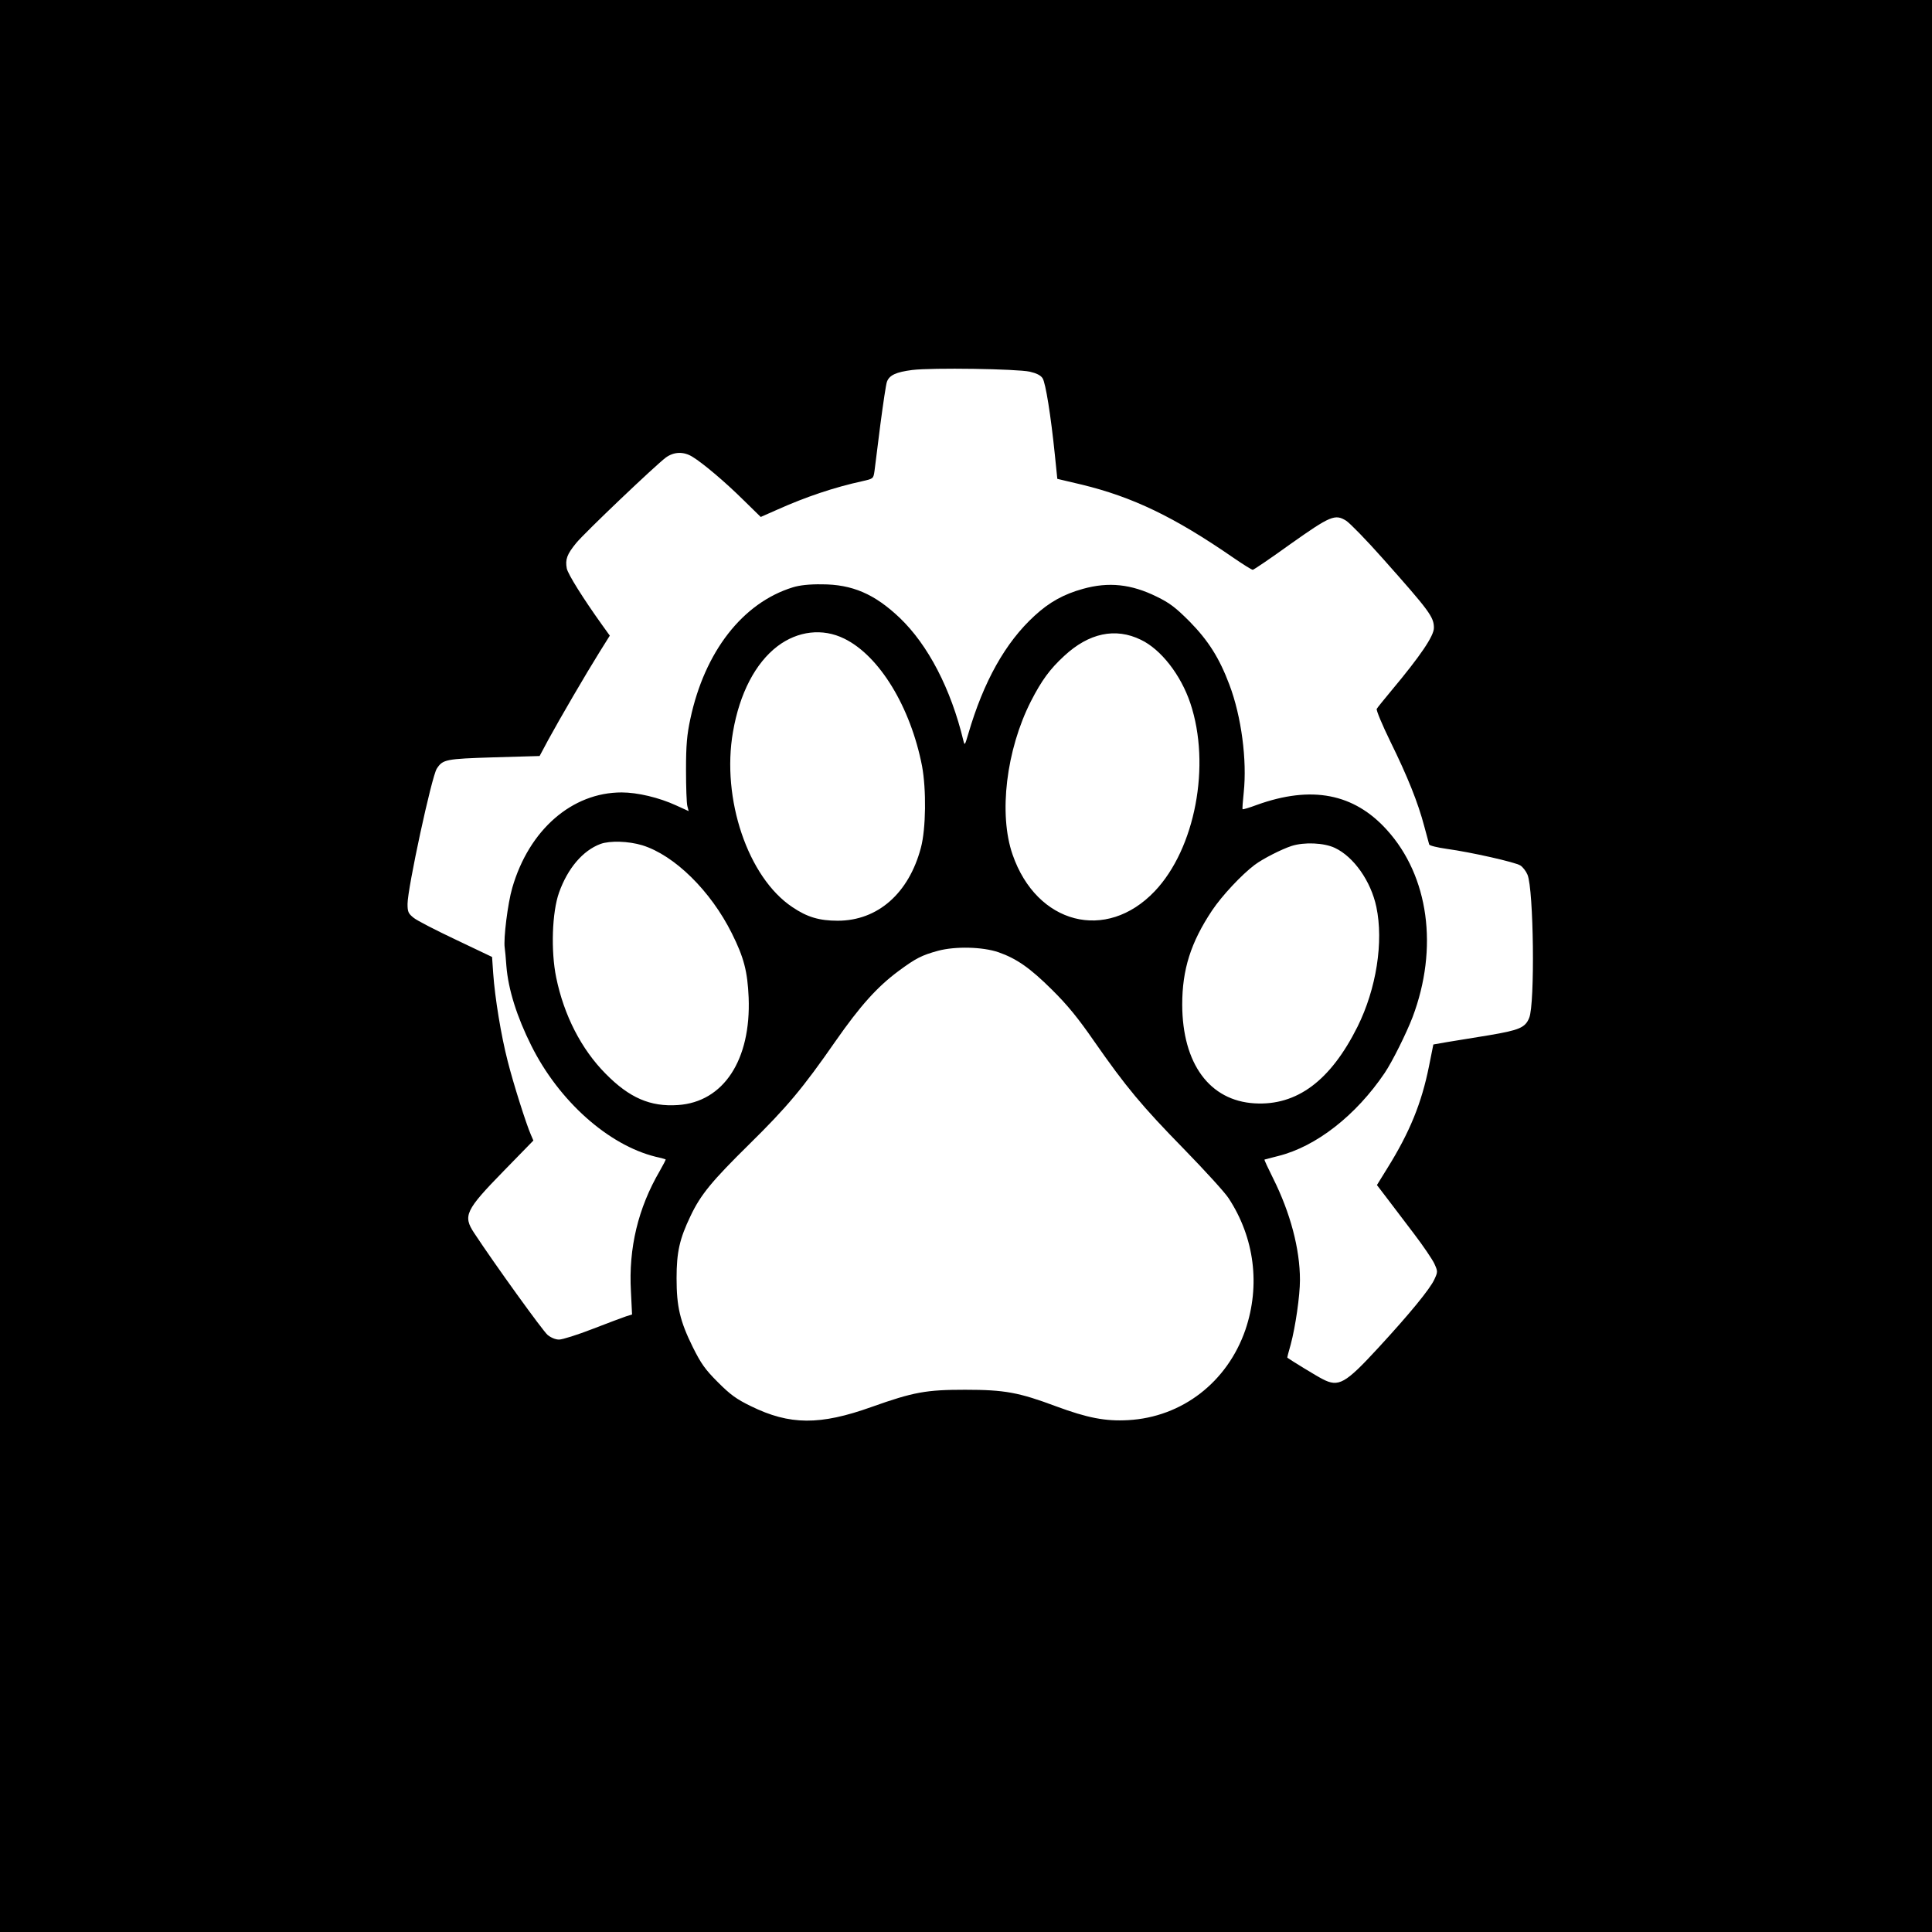 <?xml version="1.0" standalone="no"?>
<!DOCTYPE svg PUBLIC "-//W3C//DTD SVG 20010904//EN"
 "http://www.w3.org/TR/2001/REC-SVG-20010904/DTD/svg10.dtd">
<svg version="1.0" xmlns="http://www.w3.org/2000/svg"
 width="1024pt" height="1024pt" viewBox="0 0 1024 1024"
 preserveAspectRatio="xMidYMid meet">

<g transform="translate(0,1024) scale(0.1,-0.1)"
fill="#000000" stroke="none">
<path d="M0 5120 l0 -5120 5120 0 5120 0 0 5120 0 5120 -5120 0 -5120 0 0
-5120z m5458 3150 c35 -8 58 -19 68 -35 16 -24 44 -200 65 -406 l13 -127 127
-30 c273 -66 493 -172 806 -388 51 -35 97 -64 103 -64 5 0 95 61 199 136 212
150 237 161 296 124 20 -13 107 -102 193 -199 249 -280 272 -311 272 -369 0
-43 -72 -149 -225 -332 -39 -47 -74 -90 -78 -97 -4 -6 29 -85 73 -175 90 -183
146 -322 179 -448 13 -47 24 -90 26 -96 2 -6 43 -16 92 -23 131 -18 365 -71
391 -88 13 -8 30 -30 38 -49 33 -78 40 -686 9 -759 -21 -52 -53 -65 -213 -92
-81 -13 -180 -29 -221 -36 l-74 -13 -23 -115 c-39 -195 -102 -350 -221 -541
l-55 -89 55 -72 c30 -40 94 -124 142 -187 48 -63 96 -134 107 -157 19 -42 19
-44 0 -85 -23 -50 -130 -181 -297 -362 -176 -191 -210 -210 -296 -165 -30 15
-167 99 -186 113 -1 1 7 32 18 70 25 93 49 258 49 342 0 164 -51 356 -142 538
-27 54 -48 99 -46 100 2 1 35 9 73 19 201 50 412 215 564 440 40 59 115 210
148 296 138 366 86 747 -136 992 -175 194 -400 237 -689 133 -40 -15 -74 -25
-76 -23 -2 2 1 42 6 89 18 170 -12 402 -76 571 -53 141 -111 233 -211 335 -74
74 -105 98 -175 132 -134 66 -254 79 -390 41 -101 -28 -178 -70 -257 -143
-154 -141 -270 -348 -351 -626 -18 -61 -19 -63 -26 -35 -66 274 -187 507 -338
651 -133 126 -251 177 -413 177 -65 1 -118 -5 -153 -16 -266 -82 -467 -341
-543 -697 -18 -84 -23 -138 -23 -270 0 -91 3 -177 7 -192 l7 -27 -66 30 c-91
42 -206 69 -289 69 -263 0 -491 -198 -580 -506 -24 -82 -47 -269 -40 -317 2
-12 6 -56 9 -98 10 -124 56 -269 132 -421 146 -293 408 -527 659 -589 28 -6
51 -13 53 -14 2 -1 -13 -29 -31 -61 -115 -197 -166 -409 -153 -639 l6 -122
-32 -10 c-18 -6 -98 -36 -178 -67 -80 -31 -159 -56 -177 -56 -19 0 -43 10 -61
25 -25 21 -279 373 -389 540 -60 91 -47 120 157 329 l157 161 -13 30 c-25 57
-93 271 -123 390 -35 135 -68 337 -77 466 l-6 87 -191 91 c-106 50 -207 102
-224 116 -29 23 -33 32 -33 74 0 83 128 676 155 717 32 49 46 52 302 60 l243
7 46 86 c61 112 201 352 271 464 l55 88 -41 57 c-101 141 -181 269 -187 299
-9 48 1 75 50 135 47 57 418 410 475 453 43 31 94 33 141 4 57 -35 173 -133
270 -229 l92 -90 86 38 c154 69 303 119 454 152 57 13 57 13 63 54 3 23 17
133 31 246 15 113 30 215 35 227 13 35 49 51 134 62 106 13 555 6 623 -9z
m-983 -1415 c186 -91 351 -362 412 -675 23 -124 21 -332 -6 -433 -64 -242
-229 -387 -441 -387 -97 0 -162 19 -240 72 -236 157 -377 575 -315 929 35 204
119 365 236 454 107 81 239 97 354 40z m1572 -6 c107 -51 212 -187 262 -336
110 -328 26 -771 -189 -997 -257 -270 -625 -175 -753 194 -75 215 -34 555 97
813 57 111 100 170 176 240 131 122 272 152 407 86z m-2643 -1089 c171 -53
363 -242 475 -467 64 -128 83 -202 89 -340 13 -331 -133 -554 -375 -570 -146
-10 -257 38 -383 166 -129 130 -221 310 -262 510 -29 141 -22 346 15 450 46
129 126 223 220 258 50 18 148 15 221 -7z m3671 -14 c100 -47 191 -176 220
-313 39 -185 0 -434 -100 -635 -143 -286 -321 -419 -545 -406 -239 14 -383
210 -384 523 0 186 45 329 158 499 53 79 156 189 226 242 44 33 143 83 195
100 68 22 173 17 230 -10z m-1783 -553 c97 -34 168 -84 283 -198 83 -82 140
-152 225 -275 168 -241 252 -342 475 -570 110 -113 217 -230 237 -261 137
-209 169 -461 89 -697 -96 -278 -336 -463 -621 -479 -121 -7 -217 12 -382 73
-198 74 -273 88 -483 88 -206 0 -273 -12 -495 -91 -274 -98 -434 -97 -640 4
-78 38 -109 61 -175 127 -68 68 -89 98 -133 186 -68 138 -86 214 -86 365 0
139 16 209 74 330 54 114 114 186 313 382 199 196 282 295 455 544 132 189
221 288 334 372 92 68 123 84 211 108 91 24 234 21 319 -8z"/>
</g>
</svg>
